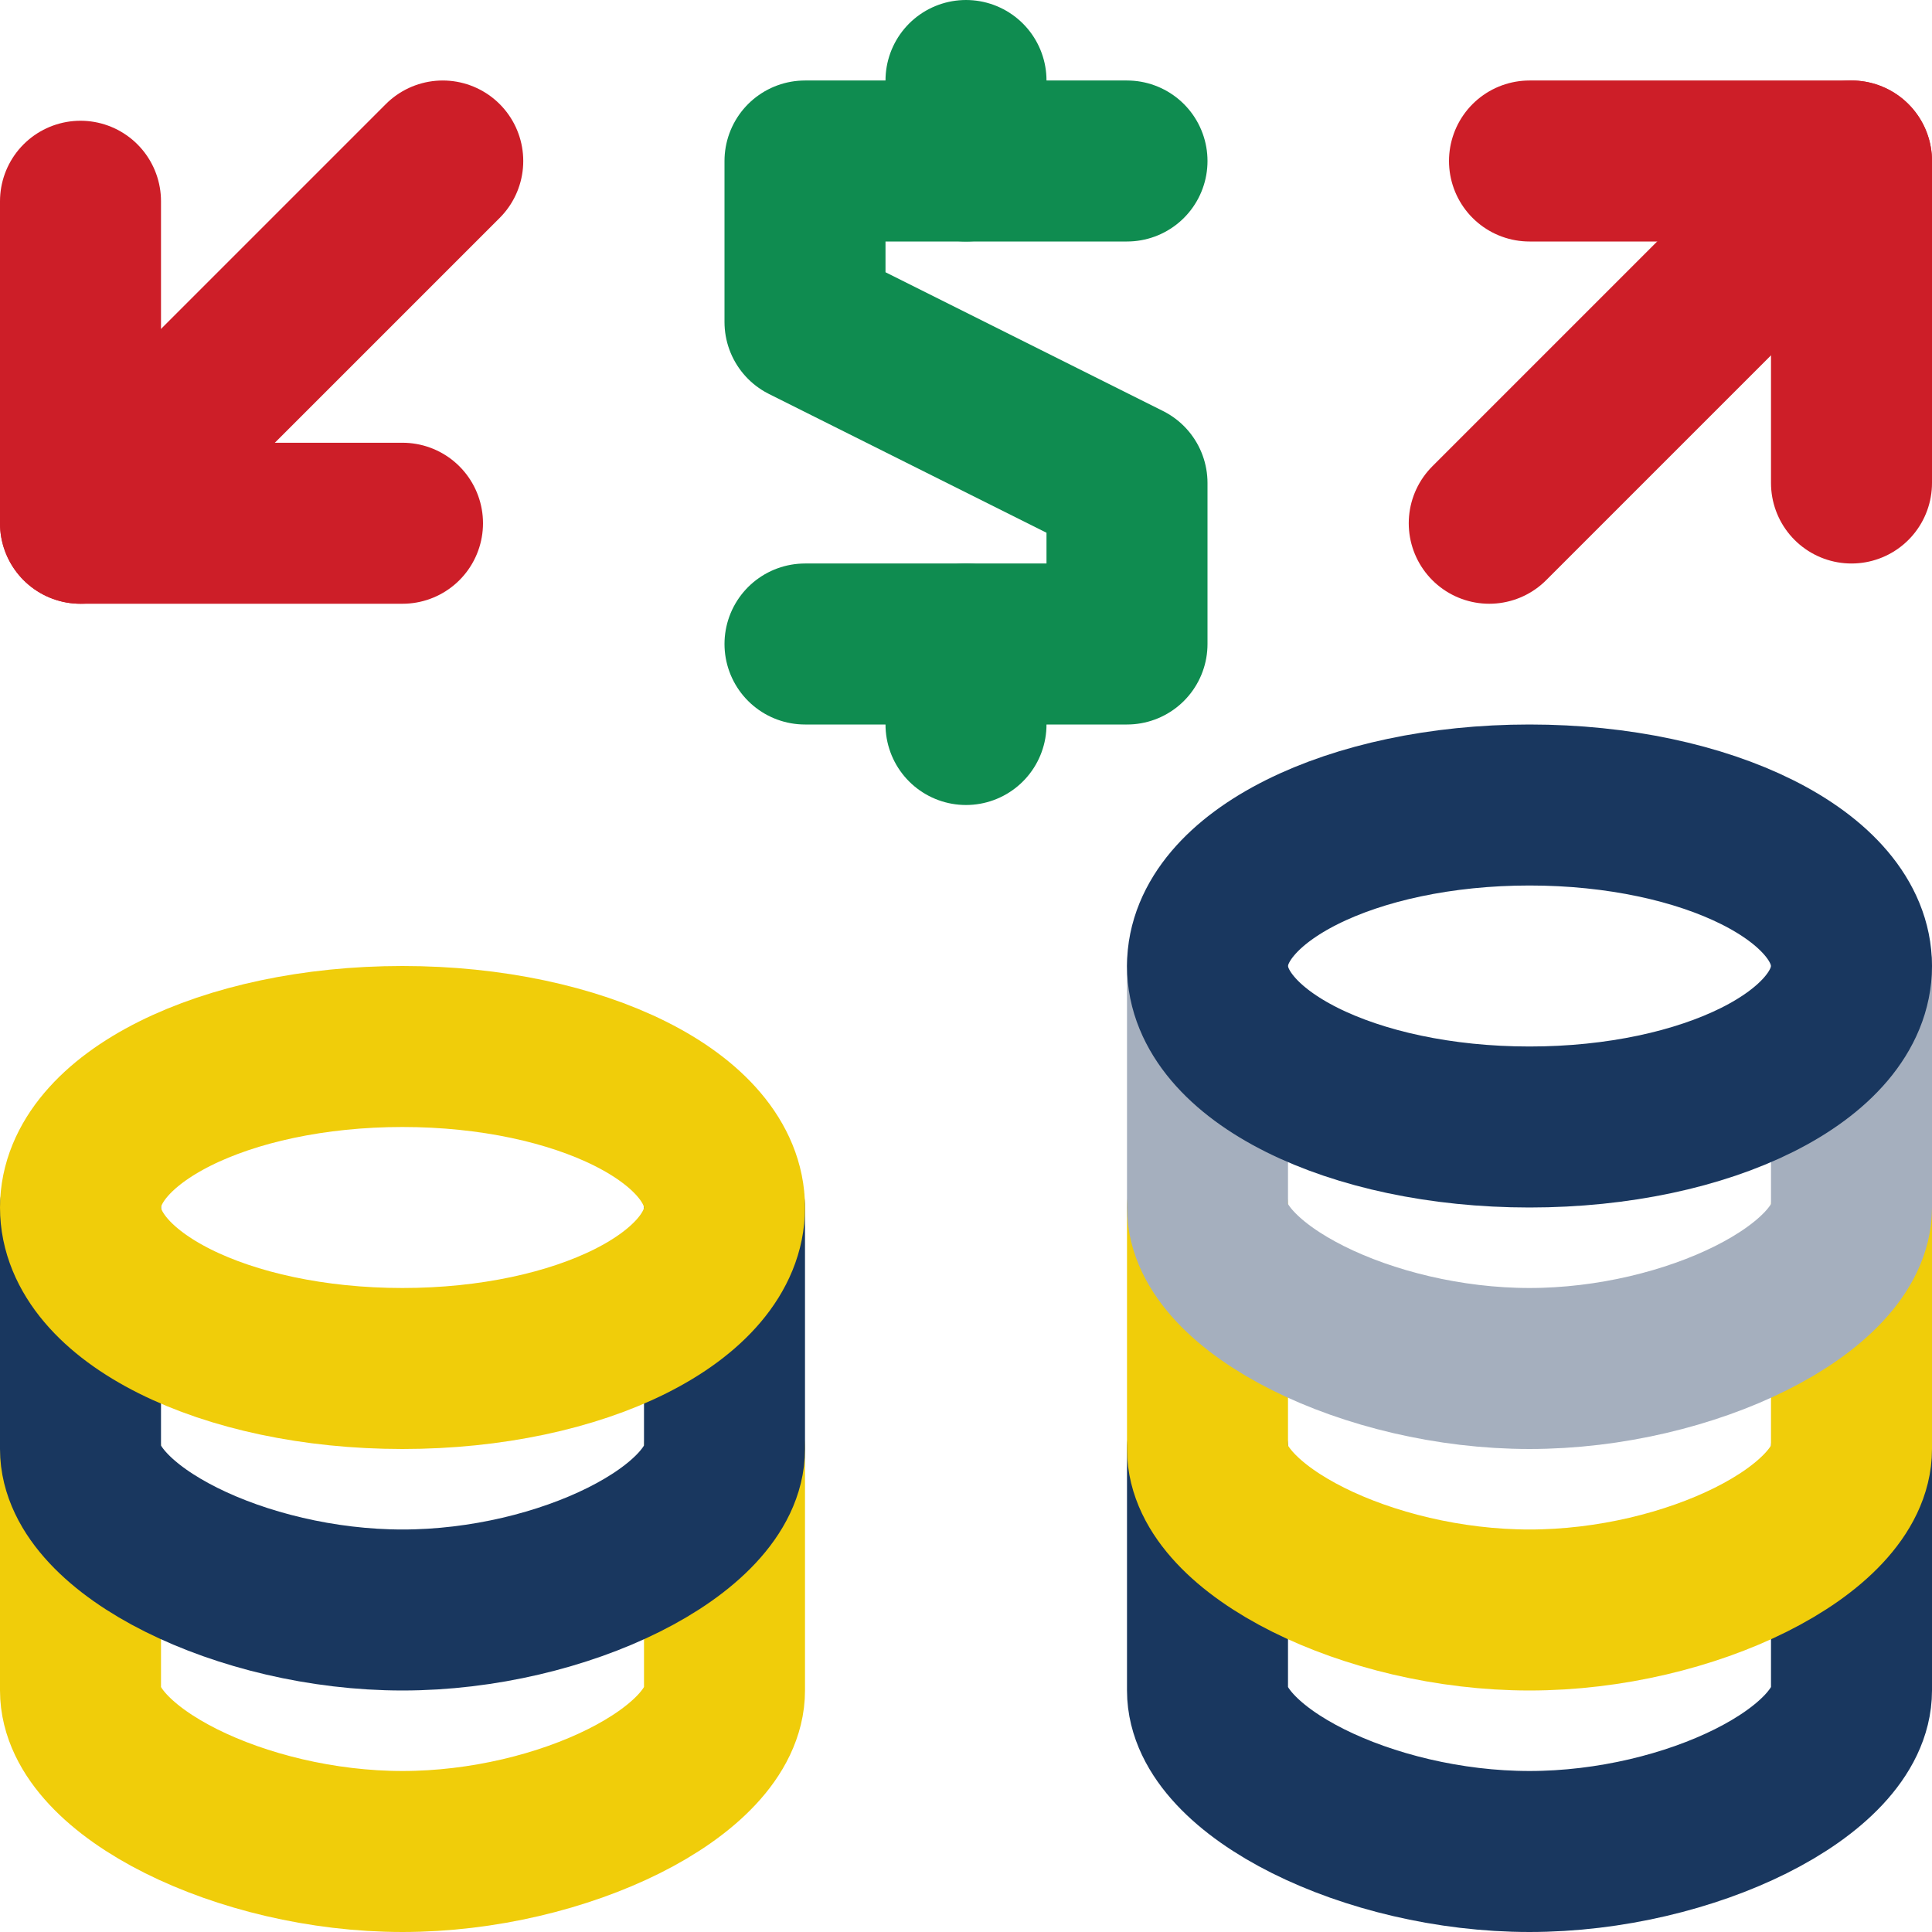<svg width="24" height="24" viewBox="0 0 24 24" fill="none" xmlns="http://www.w3.org/2000/svg">
<g clip-path="url(#clip0_533_2507)">
<path d="M15 18V21C15 22 17 23 19 23C21 23 23 22 23 21V18" stroke="#19375F" stroke-width="2" stroke-linecap="round" stroke-linejoin="round"/>
<path d="M1 18V21C1 22 3 23 5 23C7 23 9 22 9 21V18" stroke="#F0CD0A" stroke-width="2" stroke-linecap="round" stroke-linejoin="round"/>
<path d="M15 15V18C15 19 17 20 19 20C21 20 23 19 23 18V15" stroke="#F0CD0A" stroke-width="2" stroke-linecap="round" stroke-linejoin="round"/>
<path d="M15 12V15C15 16 17 17 19 17C21 17 23 16 23 15V12" stroke="#A5AFBE" stroke-width="2" stroke-linecap="round" stroke-linejoin="round"/>
<path d="M1 15V18C1 19 3 20 5 20C7 20 9 19 9 18V15" stroke="#19375F" stroke-width="2" stroke-linecap="round" stroke-linejoin="round"/>
<path d="M19 14C21.209 14 23 13.105 23 12C23 10.895 21.209 10 19 10C16.791 10 15 10.895 15 12C15 13.105 16.791 14 19 14Z" stroke="#19375F" stroke-width="2" stroke-linecap="round" stroke-linejoin="round"/>
<path d="M5 17C7.209 17 9 16.105 9 15C9 13.895 7.209 13 5 13C2.791 13 1 13.895 1 15C1 16.105 2.791 17 5 17Z" stroke="#F0CD0A" stroke-width="2" stroke-linecap="round" stroke-linejoin="round"/>
<path d="M23 2L20 5L18.5 6.5" stroke="#CD1E28" stroke-width="2" stroke-linecap="round" stroke-linejoin="round"/>
<path d="M19 2H23V6" stroke="#CD1E28" stroke-width="2" stroke-linecap="round" stroke-linejoin="round"/>
<path d="M1 6.5L4 3.5L5.5 2" stroke="#CD1E28" stroke-width="2" stroke-linecap="round" stroke-linejoin="round"/>
<path d="M5 6.5H1V2.5" stroke="#CD1E28" stroke-width="2" stroke-linecap="round" stroke-linejoin="round"/>
<path d="M12 8V9" stroke="#0F8C50" stroke-width="2" stroke-linecap="round" stroke-linejoin="round"/>
<path d="M12 1V2" stroke="#0F8C50" stroke-width="2" stroke-linecap="round" stroke-linejoin="round"/>
<path d="M10 8H14V6L10 4V2H14" stroke="#0F8C50" stroke-width="2" stroke-linecap="round" stroke-linejoin="round"/>
</g>
<defs>
<clipPath id="clip0_533_2507">
<rect width="24" height="24" fill="white"/>
</clipPath>
</defs>
</svg>
